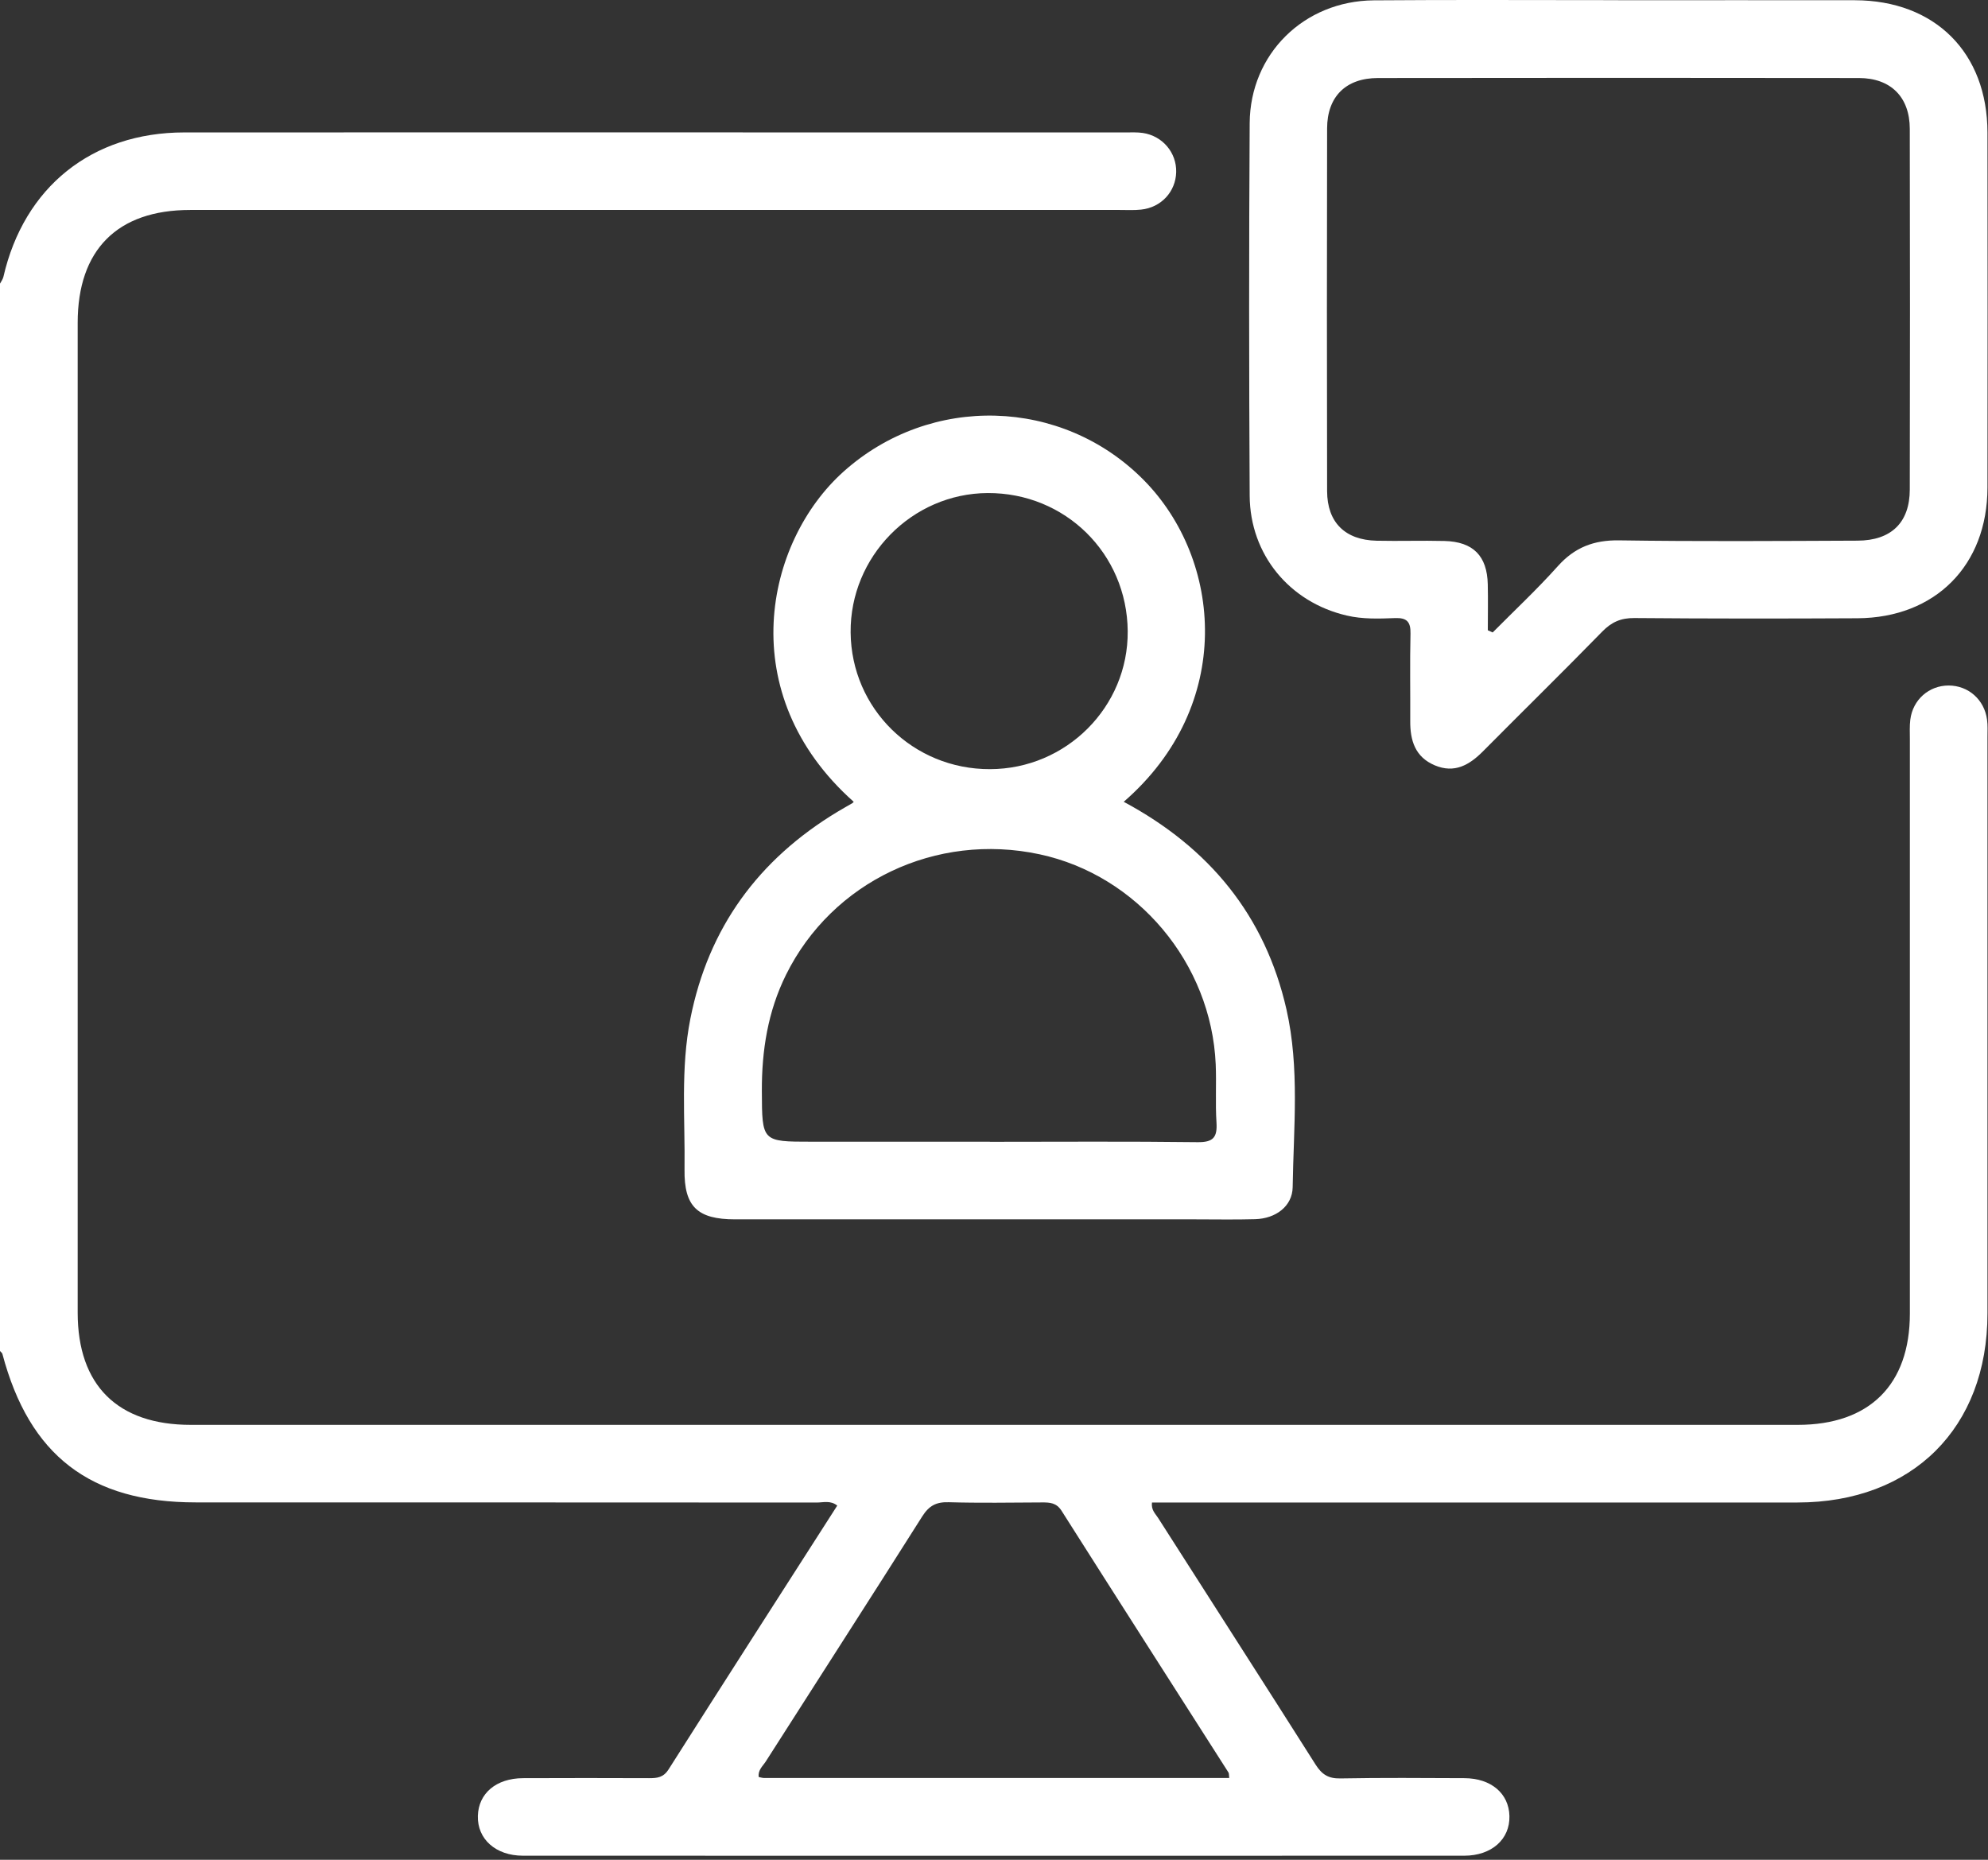 <svg width="93" height="87" viewBox="0 0 93 87" fill="none" xmlns="http://www.w3.org/2000/svg">
<rect x="0" y="0" width="93" height="87" fill="#333333" stroke="none"/>
<path d="M0.002 13.267C0.056 13.163 0.131 13.066 0.158 12.956C1.123 8.747 4.299 6.198 8.617 6.195C19.815 6.188 31.011 6.195 42.209 6.195C45.69 6.195 49.169 6.195 52.65 6.195C52.922 6.195 53.199 6.181 53.465 6.22C54.39 6.36 55.045 7.144 55.023 8.051C55.001 8.966 54.322 9.706 53.383 9.805C53.053 9.841 52.718 9.822 52.386 9.822C37.889 9.822 23.393 9.822 8.896 9.822C5.49 9.822 3.634 11.685 3.634 15.101C3.634 30.535 3.634 45.969 3.634 61.405C3.634 64.806 5.5 66.655 8.925 66.655C33.983 66.655 59.043 66.655 84.1 66.655C87.456 66.655 89.345 64.779 89.345 61.449C89.345 52.49 89.345 43.533 89.345 34.574C89.345 34.271 89.328 33.965 89.365 33.667C89.481 32.733 90.238 32.068 91.157 32.068C92.077 32.068 92.831 32.728 92.955 33.664C92.992 33.934 92.975 34.208 92.975 34.479C92.975 43.468 92.977 52.456 92.975 61.444C92.975 66.793 89.464 70.284 84.088 70.287C74.343 70.287 64.598 70.287 54.853 70.287C54.531 70.287 54.21 70.287 53.89 70.287C53.846 70.643 54.053 70.813 54.174 71.004C56.631 74.855 59.101 78.692 61.546 82.55C61.837 83.008 62.141 83.205 62.699 83.195C64.635 83.159 66.573 83.175 68.509 83.183C69.753 83.188 70.588 83.898 70.612 84.954C70.639 86.038 69.782 86.81 68.497 86.81C53.82 86.814 39.14 86.814 24.463 86.81C23.187 86.81 22.324 86.028 22.355 84.947C22.384 83.891 23.214 83.188 24.466 83.183C26.433 83.175 28.401 83.175 30.368 83.183C30.744 83.183 31.035 83.154 31.278 82.77C33.886 78.661 36.518 74.566 39.167 70.432C38.852 70.177 38.51 70.289 38.206 70.289C28.522 70.282 18.837 70.284 9.153 70.282C4.226 70.282 1.371 68.088 0.112 63.336C0.097 63.285 0.039 63.246 0 63.2C0 46.553 0 29.909 0 13.262L0.002 13.267ZM57.505 83.178C57.485 83.025 57.498 82.96 57.468 82.916C54.865 78.838 52.255 74.765 49.664 70.68C49.422 70.296 49.113 70.282 48.74 70.284C47.287 70.291 45.834 70.316 44.383 70.274C43.8 70.257 43.463 70.432 43.143 70.937C40.72 74.77 38.26 78.581 35.822 82.404C35.683 82.62 35.448 82.804 35.494 83.129C35.584 83.146 35.666 83.175 35.749 83.175C42.981 83.175 50.212 83.175 57.502 83.175L57.505 83.178Z" fill="white"/>
<path d="M52.566 37.507C56.564 39.649 59.181 42.822 60.181 47.218C60.804 49.964 60.513 52.764 60.472 55.539C60.457 56.427 59.681 57.007 58.718 57.033C57.781 57.06 56.843 57.041 55.904 57.041C48.73 57.041 41.559 57.041 34.386 57.041C32.629 57.041 31.998 56.446 32.023 54.712C32.054 52.356 31.831 49.989 32.297 47.65C33.141 43.397 35.482 40.207 39.174 37.978C39.407 37.837 39.645 37.706 39.878 37.57C39.902 37.556 39.917 37.529 39.936 37.507C34.259 32.461 35.783 25.351 39.468 22.056C43.526 18.427 49.684 18.589 53.504 22.456C57.185 26.183 57.774 32.992 52.568 37.509L52.566 37.507ZM46.309 53.414C49.545 53.414 52.782 53.39 56.018 53.431C56.753 53.441 56.952 53.208 56.908 52.514C56.85 51.609 56.91 50.699 56.872 49.792C56.668 45.061 53.209 40.944 48.633 39.964C43.786 38.926 38.932 41.24 36.773 45.595C35.919 47.318 35.633 49.144 35.64 51.044C35.65 53.409 35.64 53.409 37.961 53.409C40.744 53.409 43.526 53.409 46.309 53.409V53.414ZM46.312 35.981C49.885 35.974 52.786 33.065 52.755 29.523C52.723 25.896 49.829 23.046 46.2 23.065C42.66 23.085 39.761 26.037 39.793 29.586C39.825 33.152 42.716 35.991 46.312 35.981Z" fill="white"/>
<path d="M75.695 0.011C79.387 0.011 83.077 0.004 86.769 0.011C90.52 0.019 92.97 2.462 92.975 6.2C92.982 11.736 92.982 17.275 92.975 22.811C92.97 26.45 90.534 28.902 86.893 28.922C83.414 28.941 79.933 28.941 76.454 28.912C75.824 28.907 75.389 29.101 74.955 29.545C73.116 31.428 71.236 33.271 69.383 35.139C68.742 35.785 68.046 36.194 67.117 35.801C66.2 35.413 65.965 34.639 65.972 33.727C65.979 32.366 65.952 31.003 65.984 29.642C65.996 29.091 65.817 28.892 65.259 28.914C64.507 28.943 63.745 28.97 63 28.795C60.327 28.174 58.476 25.945 58.461 23.187C58.429 17.376 58.425 11.569 58.461 5.759C58.483 2.52 61.004 0.045 64.261 0.016C68.073 -0.015 71.886 0.009 75.7 0.007L75.695 0.011ZM69.601 29.484C69.676 29.518 69.754 29.552 69.829 29.586C70.848 28.558 71.908 27.568 72.871 26.491C73.66 25.608 74.555 25.261 75.741 25.278C79.46 25.334 83.179 25.307 86.898 25.292C88.475 25.285 89.339 24.443 89.341 22.9C89.353 17.277 89.353 11.651 89.341 6.028C89.339 4.541 88.453 3.653 86.963 3.65C79.465 3.638 71.964 3.641 64.465 3.65C62.961 3.65 62.085 4.519 62.083 6.011C62.071 11.666 62.071 17.321 62.083 22.976C62.088 24.441 62.927 25.263 64.4 25.295C65.457 25.319 66.518 25.28 67.575 25.307C68.917 25.341 69.57 26.006 69.599 27.335C69.616 28.051 69.601 28.769 69.601 29.484Z" fill="white"/>
</svg>
